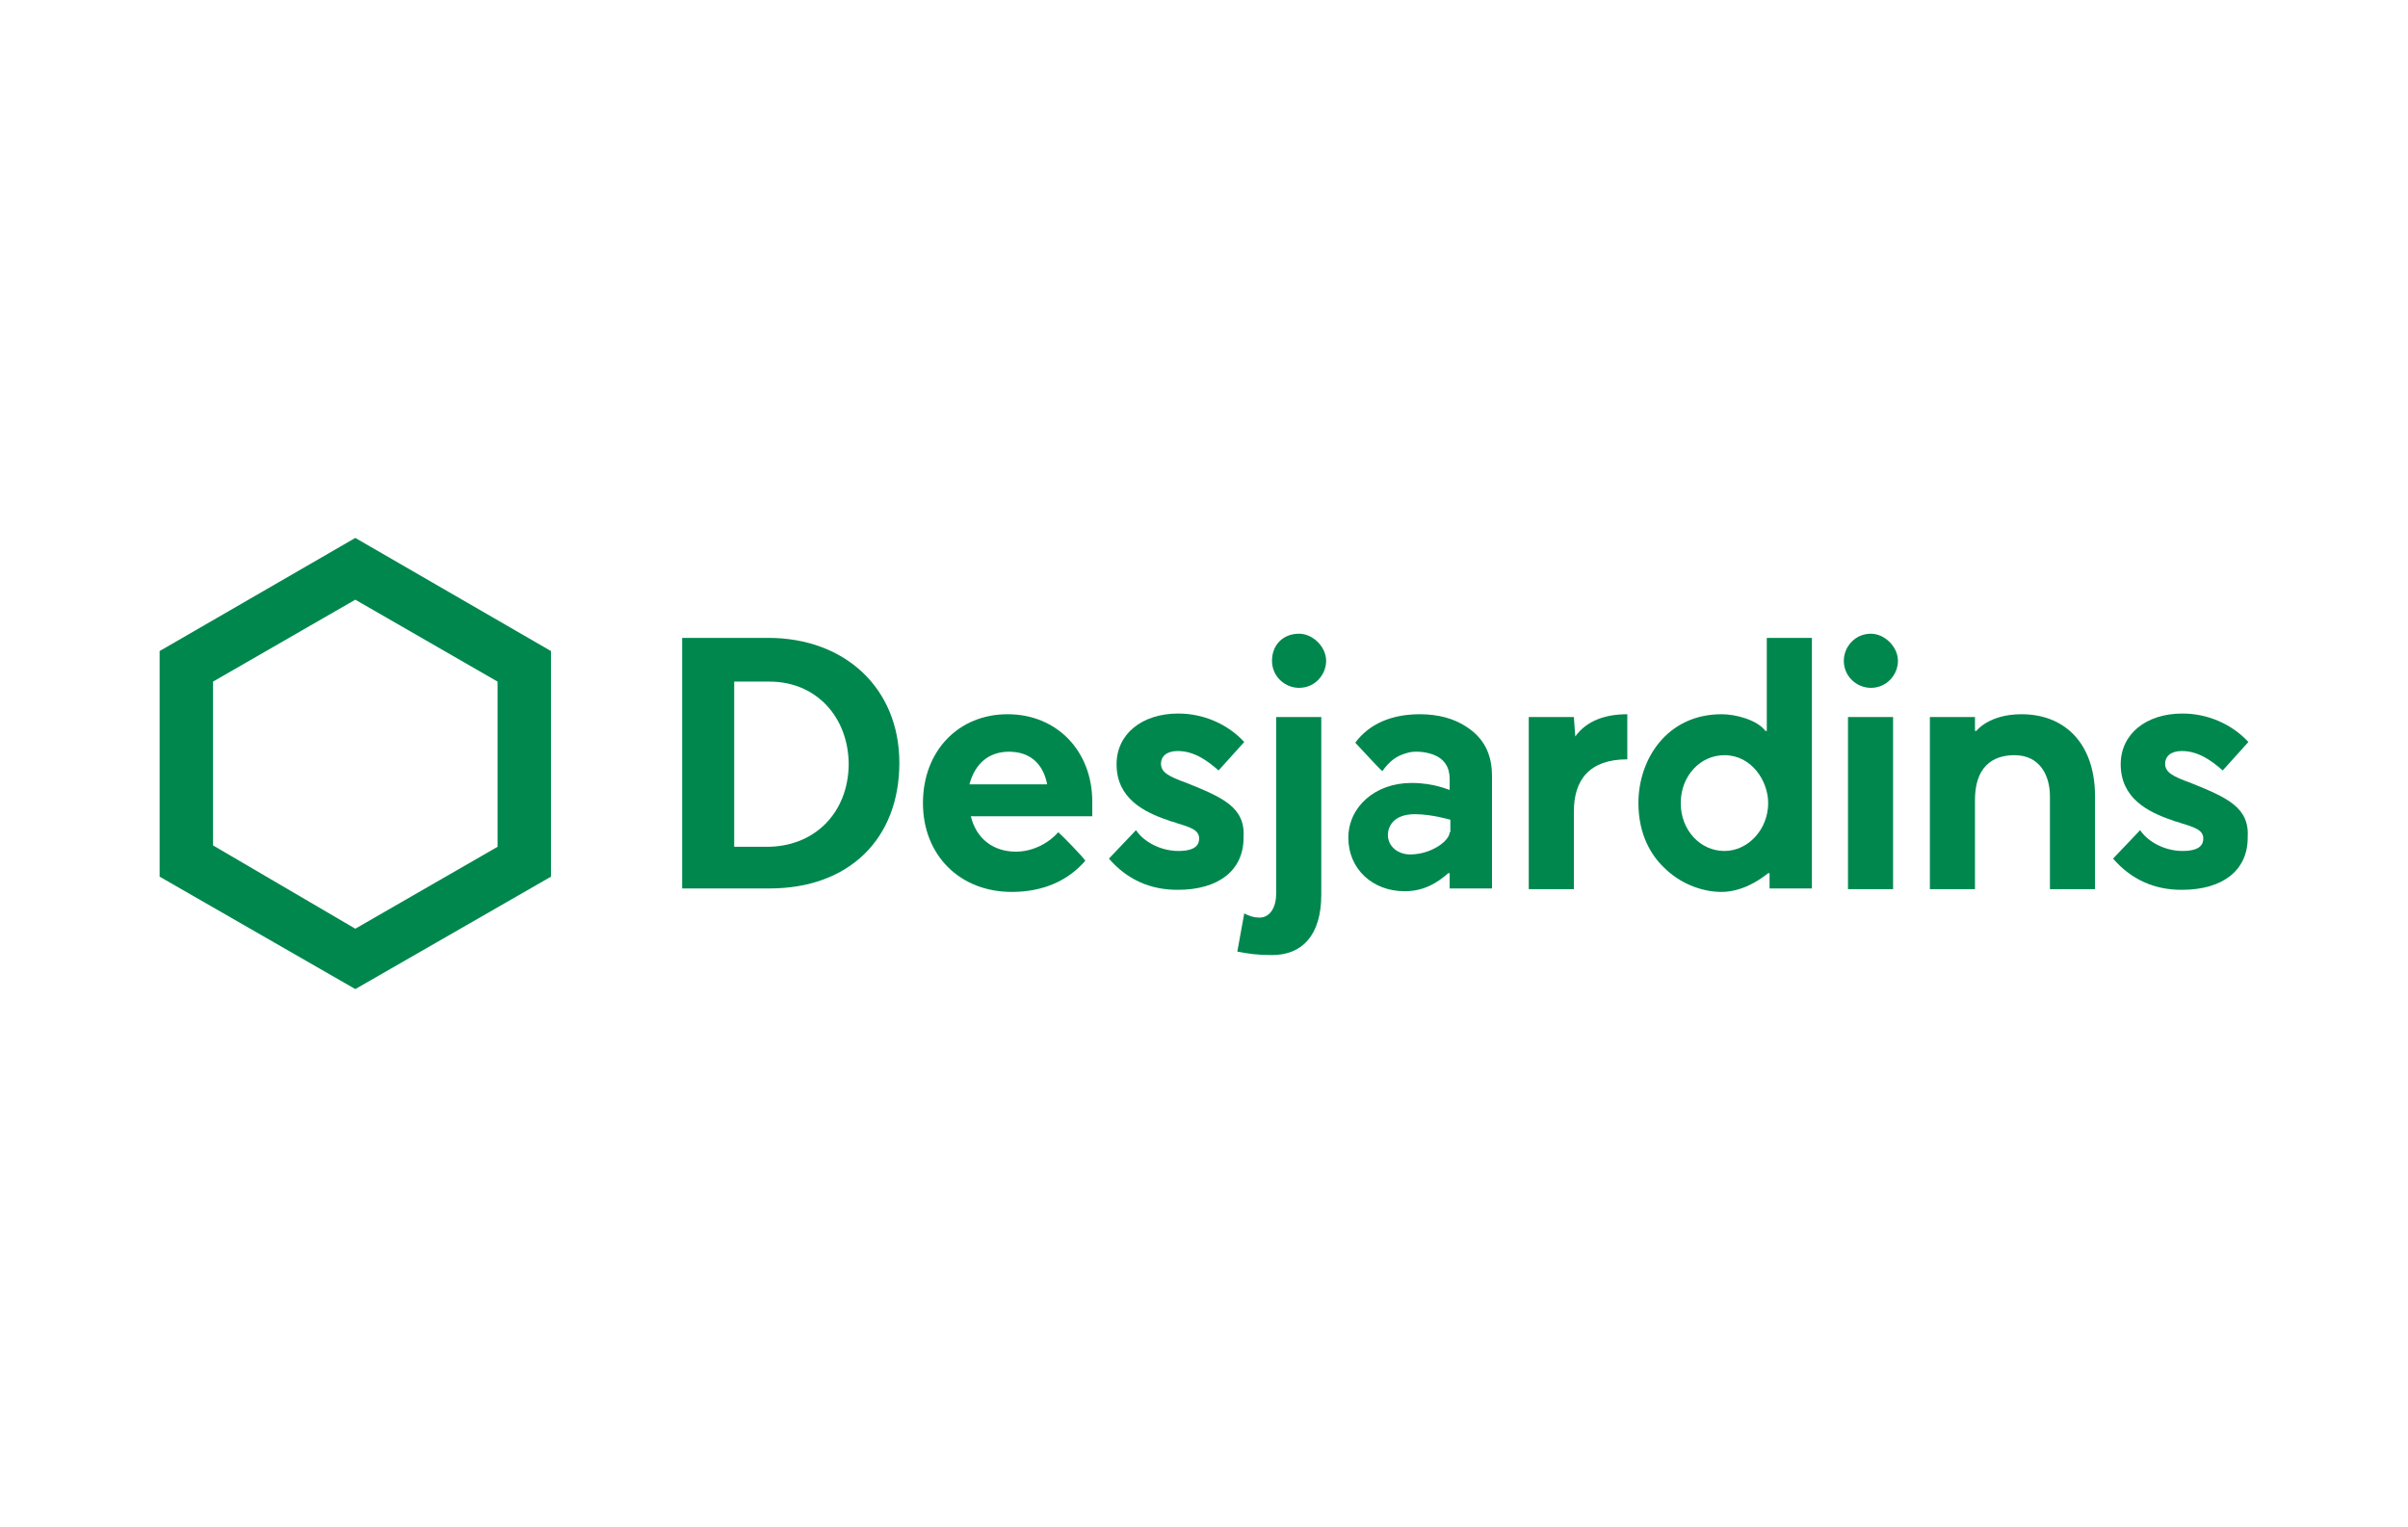 <?xml version="1.0" encoding="UTF-8" standalone="no"?>
<!-- Generator: Adobe Illustrator 22.0.1, SVG Export Plug-In . SVG Version: 6.00 Build 0)  -->

<svg
   version="1.1"
   x="0px"
   y="0px"
   viewBox="0 0 347 220"
   style="enable-background:new 0 0 347 220;"
   xml:space="preserve"
   id="svg11"
   sodipodi:docname="desjardins.svg"
   inkscape:version="1.3.2 (091e20e, 2023-11-25)"
   xmlns:inkscape="http://www.inkscape.org/namespaces/inkscape"
   xmlns:sodipodi="http://sodipodi.sourceforge.net/DTD/sodipodi-0.dtd"
   xmlns="http://www.w3.org/2000/svg"
   xmlns:svg="http://www.w3.org/2000/svg"><defs
   id="defs11" /><sodipodi:namedview
   id="namedview11"
   pagecolor="#ffffff"
   bordercolor="#000000"
   borderopacity="0.25"
   inkscape:showpageshadow="2"
   inkscape:pageopacity="0.0"
   inkscape:pagecheckerboard="0"
   inkscape:deskcolor="#d1d1d1"
   showgrid="false"
   inkscape:zoom="3.7"
   inkscape:cx="173.37838"
   inkscape:cy="110"
   inkscape:window-width="1920"
   inkscape:window-height="1027"
   inkscape:window-x="0"
   inkscape:window-y="25"
   inkscape:window-maximized="1"
   inkscape:current-layer="svg11" />
<style
   type="text/css"
   id="style1">
	.st0{fill:#F3F5F1;}
	.st1{fill:#00874E;}
</style>
<g
   id="Layer_1"
   style="display:inline">
	
	<g
   id="g11"
   style="display:inline">
		<path
   class="st1"
   d="M 110.7,91.9 H 98.3 V 128 h 12.6 c 11.4,0 18.7,-7.1 18.7,-18.1 0,-10.7 -7.8,-18 -18.9,-18 z m -0.2,30.1 h -4.7 V 98.2 h 5.1 c 6.7,0 11.4,5.1 11.4,12 -0.1,6.9 -4.9,11.8 -11.8,11.8 z"
   id="path1" />
		<path
   class="st1"
   d="m 23,93.8 v 32.5 l 28.2,16.2 28.2,-16.2 V 93.8 L 51.2,77.5 Z m 48.7,4.4 V 122 l -20.5,11.8 -20.5,-12 V 98.2 L 51.2,86.4 Z"
   id="path2" />
		<path
   class="st1"
   d="m 273.5,95.2 c 0,2 -1.6,3.9 -3.9,3.9 -2,0 -3.9,-1.6 -3.9,-3.9 0,-2 1.6,-3.9 3.9,-3.9 2,0 3.9,1.9 3.9,3.9 z m -0.7,8.1 h -6.5 v 24.8 h 6.5 z"
   id="path3" />
		<path
   class="st1"
   d="m 171,112.8 c -2.8,-1 -3.7,-1.6 -3.7,-2.8 0,-1 0.8,-1.8 2.4,-1.8 2.4,0 4.3,1.4 5.9,2.8 l 3.7,-4.1 c -2.4,-2.6 -5.9,-4.1 -9.5,-4.1 -5.3,0 -8.9,3 -8.9,7.3 0,4.9 3.9,6.9 7.5,8.1 0.4,0.2 0.8,0.2 1.2,0.4 2,0.6 3.2,1 3.2,2.2 0,0.8 -0.4,1.8 -3,1.8 -2.4,0 -4.9,-1.2 -6.1,-3 l -3.9,4.1 c 2.6,3 5.9,4.5 9.9,4.5 5.9,0 9.5,-2.8 9.5,-7.5 0.3,-4.4 -3,-5.8 -8.2,-7.9 z"
   id="path4" />
		<path
   class="st1"
   d="m 315.7,112.8 c -2.8,-1 -3.7,-1.6 -3.7,-2.8 0,-1 0.8,-1.8 2.4,-1.8 2.4,0 4.3,1.4 5.9,2.8 l 3.7,-4.1 c -2.4,-2.6 -5.9,-4.1 -9.5,-4.1 -5.3,0 -8.9,3 -8.9,7.3 0,4.9 3.9,6.9 7.5,8.1 0.4,0.2 0.8,0.2 1.2,0.4 2,0.6 3.2,1 3.2,2.2 0,0.8 -0.4,1.8 -3,1.8 -2.4,0 -4.9,-1.2 -6.1,-3 l -3.9,4.1 c 2.6,3 5.9,4.5 9.9,4.5 5.9,0 9.5,-2.8 9.5,-7.5 0.3,-4.4 -3,-5.8 -8.2,-7.9 z"
   id="path5" />
		<path
   class="st1"
   d="m 191.1,95.2 c 0,2 -1.6,3.9 -3.9,3.9 -2,0 -3.9,-1.6 -3.9,-3.9 0,-2.3 1.6,-3.9 3.9,-3.9 2,0 3.9,1.9 3.9,3.9 z m -7.8,42.4 c 4.3,0 7.1,-2.8 7.1,-8.7 v -25.6 h -6.5 v 25.4 c 0,2.2 -1,3.5 -2.4,3.5 -0.8,0 -1.4,-0.2 -2.2,-0.6 l -1,5.5 c 1.6,0.3 2.8,0.5 5,0.5 z"
   id="path6" />
		<path
   class="st1"
   d="m 211.3,104.7 c -1.8,-1.2 -4.1,-1.8 -6.7,-1.8 -4.1,0 -7.3,1.4 -9.3,4.1 0.4,0.4 3.2,3.5 3.9,4.1 1,-1.4 2,-2.2 3.5,-2.6 0.6,-0.2 1,-0.2 1.6,-0.2 0.8,0 1.6,0.2 2.2,0.4 1.6,0.6 2.4,1.8 2.4,3.5 v 1.6 c -0.2,0 -2.2,-1 -5.5,-1 -5.3,0 -9.1,3.5 -9.1,7.9 0,4.5 3.5,7.7 8.1,7.7 2.8,0 4.7,-1.2 6.3,-2.6 h 0.2 v 2.2 h 6.1 v -16.2 c 0,-3.2 -1.2,-5.5 -3.7,-7.1 z m -2.4,15.2 c 0,1.2 -2.6,3.2 -5.7,3.2 -1.8,0 -3.2,-1.2 -3.2,-2.8 0,-1 0.6,-3 3.9,-3 2.4,0 5.1,0.8 5.1,0.8 v 1.8 z"
   id="path7" />
		<path
   class="st1"
   d="m 227,106.1 v 0 l -0.2,-2.8 h -6.5 v 24.8 h 6.5 v -11.2 c 0,-4.5 2.2,-7.5 7.7,-7.5 v -6.5 c -3.3,0 -5.9,1 -7.5,3.2 z"
   id="path8" />
		<path
   class="st1"
   d="m 254.8,125.8 h 0.2 v 2.2 h 6.1 V 91.9 h -6.5 v 13.4 h -0.2 c -1.2,-1.6 -4.3,-2.4 -6.3,-2.4 -7.9,0 -12,6.5 -12,12.8 0,4.7 2,7.7 3.7,9.3 2.2,2.2 5.3,3.5 8.3,3.5 1.4,0 3.8,-0.4 6.7,-2.7 z m -6.3,-3.2 c -3.5,0 -6.3,-3 -6.3,-6.9 0,-3.9 2.8,-6.9 6.3,-6.9 3.9,0 6.3,3.7 6.3,6.9 0,3.8 -2.9,6.9 -6.3,6.9 z"
   id="path9" />
		<path
   class="st1"
   d="m 284.8,105.3 h -0.2 v -2 h -6.5 v 24.8 h 6.5 v -12.8 c 0,-5.7 3.5,-6.5 5.7,-6.5 3.7,0 5.1,3 5.1,5.9 v 13.4 h 6.5 v -13.4 c 0,-7.3 -4.1,-11.8 -10.6,-11.8 -4.7,0 -6.5,2.4 -6.5,2.4 z"
   id="path10" />
		<path
   class="st1"
   d="m 157.4,115.5 c 0,-7.3 -5.1,-12.6 -12.2,-12.6 -7.1,0 -12.2,5.3 -12.2,12.8 0,7.5 5.3,12.8 12.8,12.8 4.5,0 8.1,-1.6 10.6,-4.5 -0.4,-0.6 -3.2,-3.5 -3.9,-4.1 -1.2,1.4 -3.5,2.8 -6.1,2.8 -3.2,0 -5.7,-1.8 -6.5,-5.1 h 17.5 c 0,-0.3 0,-1.3 0,-2.1 z M 139.7,113 c 0.8,-3 2.8,-4.7 5.7,-4.7 2.9,0 4.9,1.6 5.5,4.7 z"
   id="path11" />
	</g>
</g>

</svg>
